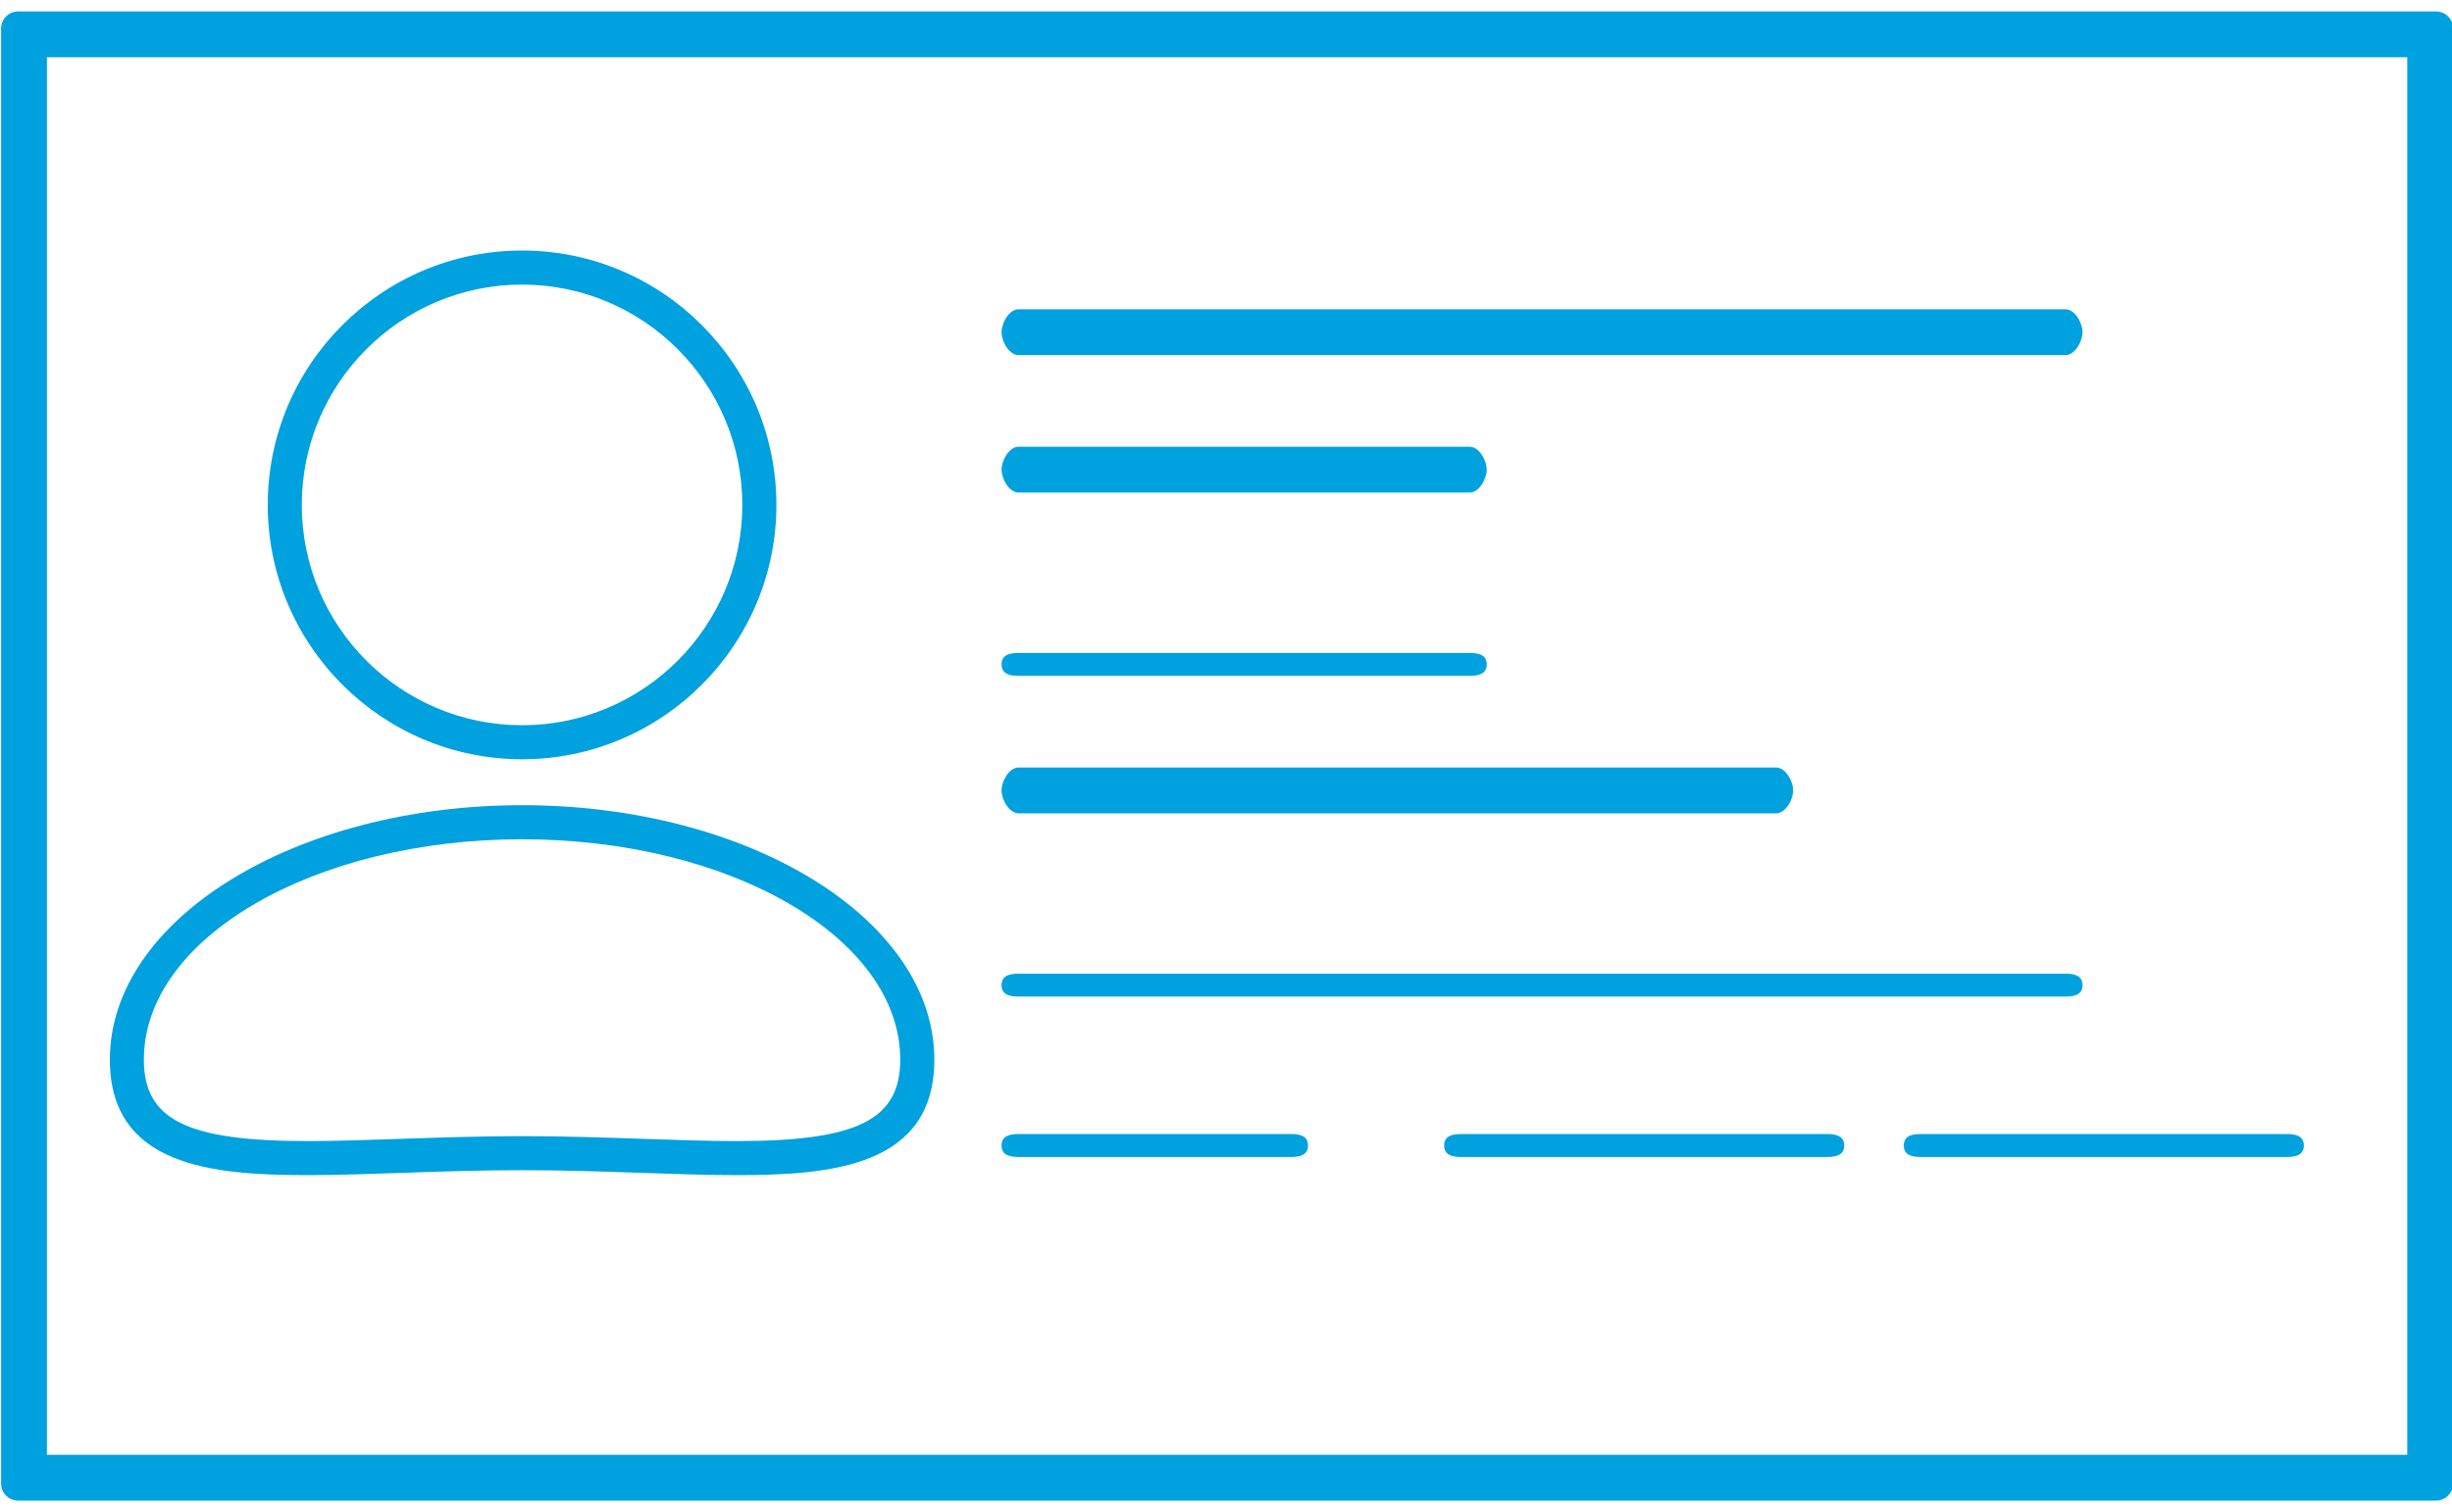 <?xml version="1.0" encoding="utf-8"?>
<!-- Generator: Adobe Illustrator 16.0.0, SVG Export Plug-In . SVG Version: 6.00 Build 0)  -->
<!DOCTYPE svg PUBLIC "-//W3C//DTD SVG 1.1//EN" "http://www.w3.org/Graphics/SVG/1.1/DTD/svg11.dtd">
<svg version="1.1" id="Layer_1" xmlns="http://www.w3.org/2000/svg" xmlns:xlink="http://www.w3.org/1999/xlink" x="0px" y="0px"
	 width="107px" height="66px" viewBox="0 0 107 66" enable-background="new 0 0 107 66" xml:space="preserve">
<g>
	<path fill="#00A1DF" d="M22.782,33.141c6.119,0,11.098-4.98,11.098-11.102c0-6.123-4.979-11.104-11.098-11.104
		c-6.119,0-11.098,4.98-11.098,11.104C11.684,28.16,16.663,33.141,22.782,33.141z M22.782,12.422c5.299,0,9.611,4.314,9.611,9.617
		c0,5.303-4.312,9.617-9.611,9.617c-5.301,0-9.613-4.314-9.613-9.617C13.169,16.736,17.481,12.422,22.782,12.422z"/>
	<path fill="#00A1DF" d="M13.417,51.293L13.417,51.293c1.279,0,2.668-0.049,4.137-0.098c1.676-0.06,3.41-0.117,5.229-0.117
		c1.819,0,3.551,0.059,5.227,0.117c1.471,0.049,2.859,0.098,4.139,0.098c4.172,0,8.623-0.391,8.623-5.043
		c0-6.123-8.07-11.104-17.988-11.104c-9.92,0-17.99,4.979-17.99,11.104C4.792,50.902,9.243,51.293,13.417,51.293z M22.782,36.633
		c9.1,0,16.502,4.314,16.502,9.617c0,2.625-1.867,3.557-7.137,3.557c-1.254,0-2.631-0.047-4.088-0.098
		c-1.689-0.057-3.436-0.117-5.277-0.117c-1.844,0-3.59,0.061-5.279,0.117c-1.457,0.051-2.832,0.098-4.086,0.098l0,0
		c-5.271,0-7.139-0.932-7.139-3.557C6.278,40.947,13.682,36.633,22.782,36.633z"/>
	<path fill="#00A1DF" d="M106.305,0.5H0.79c-0.41,0-0.742,0.332-0.742,0.742v63.514c0,0.412,0.332,0.744,0.742,0.744h105.517
		c0.409,0,0.741-0.332,0.741-0.744V1.242C107.047,0.832,106.715,0.5,106.305,0.5z M105.047,63.5h-103v-61h103V63.5z"/>
	<path fill="#00A1DF" d="M44.448,15.5h45.686c0.41,0,0.742-0.59,0.742-1s-0.332-1-0.742-1H44.448c-0.41,0-0.742,0.59-0.742,1
		S44.038,15.5,44.448,15.5z"/>
	<path fill="#00A1DF" d="M44.448,43.5h45.686c0.41,0,0.742-0.09,0.742-0.5s-0.332-0.5-0.742-0.5H44.448
		c-0.41,0-0.742,0.09-0.742,0.5S44.038,43.5,44.448,43.5z"/>
	<path fill="#00A1DF" d="M44.448,35.5h33.057c0.41,0,0.744-0.59,0.744-1s-0.334-1-0.744-1H44.448c-0.41,0-0.742,0.59-0.742,1
		S44.038,35.5,44.448,35.5z"/>
	<path fill="#00A1DF" d="M44.448,29.5h19.686c0.41,0,0.742-0.09,0.742-0.5s-0.332-0.5-0.742-0.5H44.448
		c-0.41,0-0.742,0.09-0.742,0.5S44.038,29.5,44.448,29.5z"/>
	<path fill="#00A1DF" d="M44.448,21.5h19.686c0.41,0,0.742-0.59,0.742-1s-0.332-1-0.742-1H44.448c-0.41,0-0.742,0.59-0.742,1
		S44.038,21.5,44.448,21.5z"/>
	<path fill="#00A1DF" d="M44.448,50.5h11.885c0.412,0,0.744-0.09,0.744-0.5s-0.332-0.5-0.744-0.5H44.448
		c-0.41,0-0.742,0.09-0.742,0.5S44.038,50.5,44.448,50.5z"/>
	<path fill="#00A1DF" d="M79.732,49.5H63.762c-0.41,0-0.742,0.09-0.742,0.5s0.332,0.5,0.742,0.5h15.971c0.41,0,0.744-0.09,0.744-0.5
		S80.143,49.5,79.732,49.5z"/>
	<path fill="#00A1DF" d="M83.077,50c0,0.41,0.332,0.5,0.741,0.5h15.974c0.41,0,0.742-0.09,0.742-0.5s-0.332-0.5-0.742-0.5H83.818
		C83.409,49.5,83.077,49.59,83.077,50z"/>
</g>
</svg>
